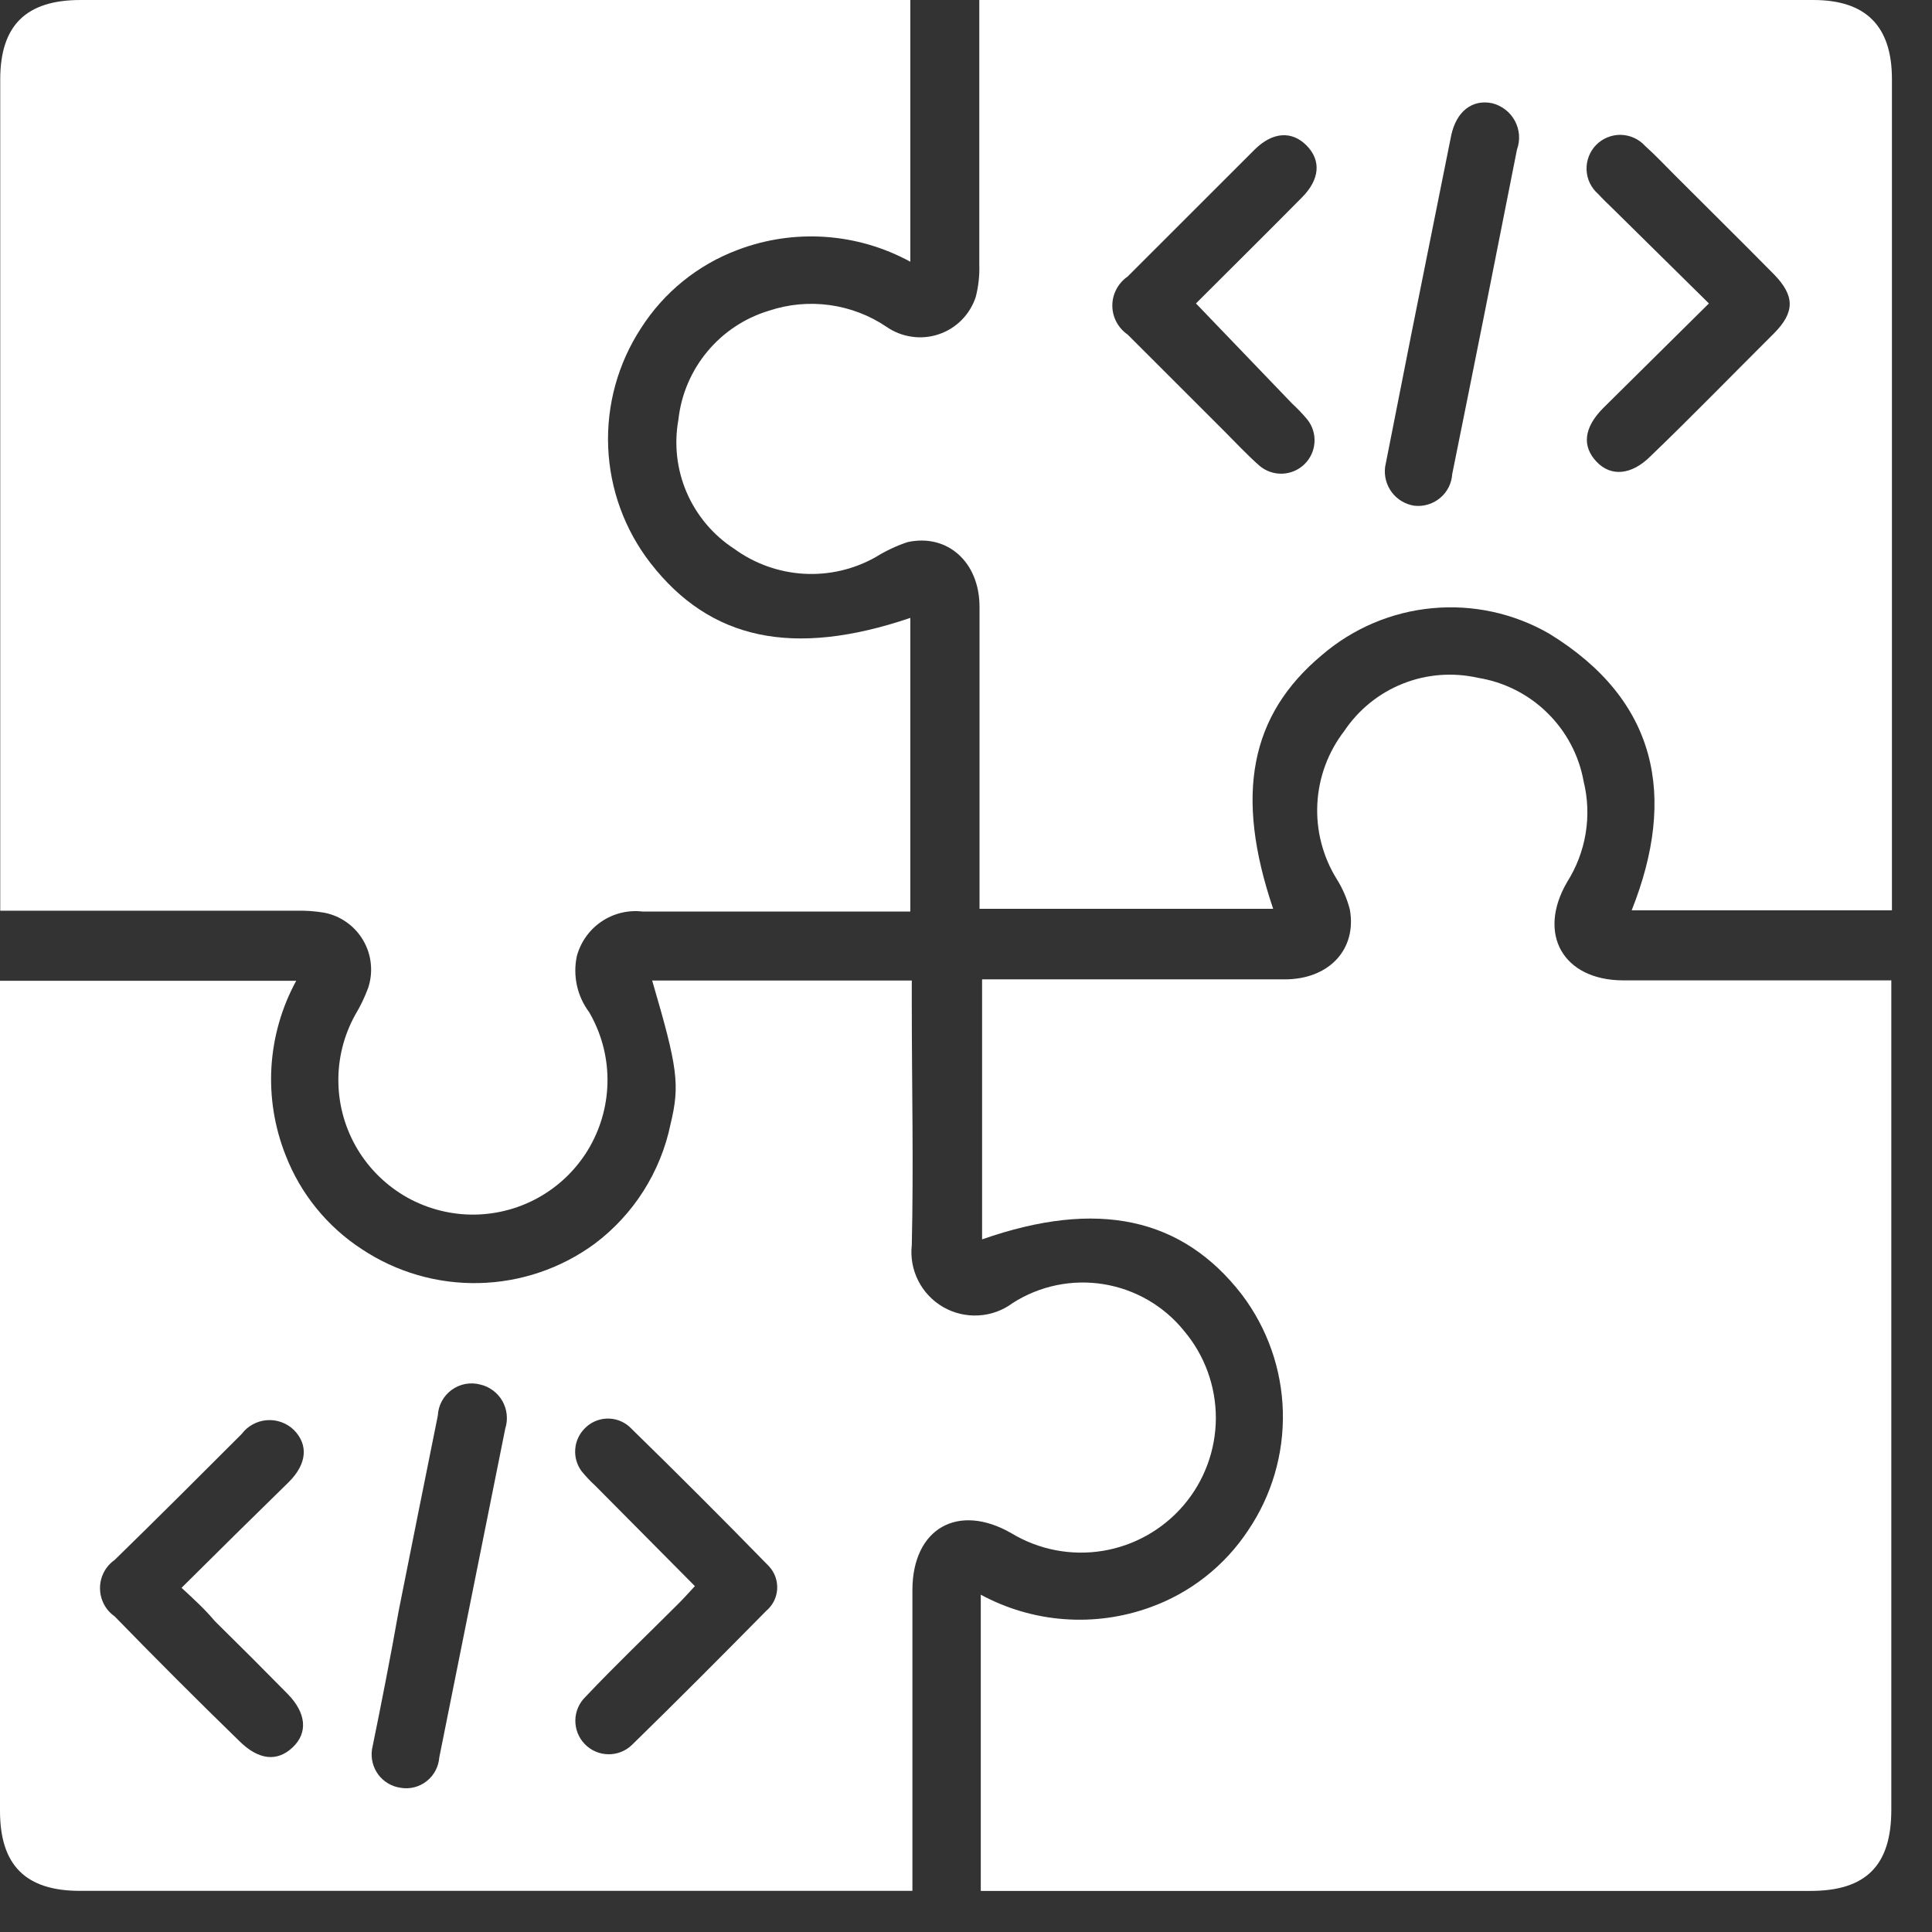 <svg width="34" height="34" viewBox="0 0 34 34" fill="none" xmlns="http://www.w3.org/2000/svg">
<rect x="0" y="0" width="34" height="34" fill="#333333" stroke="none"/>
<g id="Group 39020">
<g id="Group 38977">
<path id="Vector" d="M33.284 17.235V31.851C33.284 32.83 32.837 33.277 31.861 33.277H17.26V28.064C17.713 28.309 18.212 28.456 18.726 28.494C19.239 28.533 19.755 28.462 20.239 28.287C20.945 28.034 21.549 27.56 21.963 26.935C22.381 26.319 22.595 25.587 22.576 24.842C22.557 24.097 22.305 23.378 21.855 22.783C20.805 21.424 19.312 21.1 17.283 21.811V17.235H17.703C19.338 17.235 20.973 17.235 22.611 17.235C23.39 17.235 23.881 16.706 23.755 16.006C23.706 15.816 23.628 15.635 23.524 15.47C23.278 15.073 23.159 14.611 23.183 14.145C23.207 13.68 23.373 13.232 23.658 12.863C23.909 12.488 24.268 12.198 24.688 12.031C25.107 11.864 25.567 11.829 26.008 11.928C26.468 12.002 26.895 12.216 27.228 12.543C27.562 12.869 27.786 13.29 27.869 13.749C27.943 14.049 27.955 14.361 27.905 14.665C27.855 14.97 27.744 15.261 27.579 15.522C27.047 16.434 27.505 17.246 28.558 17.253H33.284V17.235Z" fill="white"/>
<path id="Vector_2" d="M16.02 16.042H11.313C11.057 16.011 10.799 16.073 10.585 16.218C10.372 16.362 10.218 16.579 10.151 16.828C10.115 16.998 10.116 17.173 10.153 17.343C10.19 17.512 10.263 17.672 10.367 17.811C10.576 18.169 10.688 18.575 10.691 18.989C10.694 19.404 10.588 19.811 10.385 20.172C10.181 20.533 9.886 20.834 9.529 21.045C9.173 21.256 8.767 21.369 8.353 21.375C7.939 21.38 7.53 21.276 7.168 21.075C6.807 20.872 6.504 20.579 6.291 20.224C6.078 19.868 5.962 19.463 5.955 19.049C5.947 18.635 6.049 18.226 6.249 17.863C6.341 17.711 6.418 17.55 6.48 17.383C6.525 17.245 6.541 17.099 6.525 16.954C6.51 16.81 6.464 16.671 6.39 16.546C6.316 16.42 6.217 16.312 6.098 16.229C5.979 16.145 5.844 16.088 5.701 16.061C5.541 16.035 5.379 16.023 5.217 16.027H0.004V1.4C0.004 0.447 0.458 0 1.419 0H16.02V4.606C15.559 4.354 15.048 4.205 14.524 4.169C13.999 4.133 13.473 4.211 12.981 4.398C12.28 4.661 11.683 5.144 11.28 5.776C10.875 6.397 10.673 7.128 10.703 7.869C10.733 8.61 10.993 9.323 11.447 9.909C12.497 11.261 13.953 11.574 16.02 10.874V16.042Z" fill="white"/>
<path id="Vector_3" d="M33.284 16.02H28.715C29.512 14.013 29.169 12.322 27.266 11.153C26.643 10.793 25.923 10.636 25.207 10.703C24.491 10.769 23.813 11.057 23.267 11.525C21.997 12.583 21.725 13.99 22.406 15.994H17.238V15.621C17.238 13.972 17.238 12.326 17.238 10.68C17.238 9.89 16.672 9.388 15.972 9.54C15.774 9.606 15.586 9.695 15.409 9.805C15.024 10.022 14.584 10.123 14.142 10.097C13.7 10.07 13.275 9.917 12.918 9.656C12.549 9.416 12.26 9.072 12.085 8.668C11.911 8.264 11.86 7.817 11.939 7.384C11.987 6.943 12.165 6.526 12.449 6.185C12.733 5.844 13.111 5.594 13.536 5.467C13.879 5.353 14.243 5.32 14.601 5.369C14.958 5.418 15.3 5.548 15.599 5.75C15.731 5.842 15.883 5.902 16.042 5.925C16.201 5.949 16.363 5.935 16.516 5.884C16.669 5.833 16.808 5.748 16.921 5.634C17.035 5.52 17.12 5.381 17.171 5.228C17.22 5.039 17.241 4.843 17.234 4.647C17.234 3.255 17.234 1.862 17.234 0.469V0H31.91C32.837 0 33.295 0.458 33.295 1.393V16.02H33.284ZM30.074 5.34L28.212 7.183C27.869 7.53 27.84 7.854 28.096 8.125C28.353 8.397 28.715 8.356 29.039 8.036C29.776 7.328 30.498 6.584 31.217 5.869C31.589 5.496 31.589 5.206 31.217 4.826C30.64 4.241 30.051 3.661 29.471 3.08C29.299 2.908 29.132 2.73 28.949 2.566C28.895 2.506 28.829 2.459 28.756 2.426C28.682 2.392 28.603 2.375 28.522 2.373C28.442 2.372 28.362 2.387 28.287 2.418C28.213 2.448 28.145 2.494 28.089 2.551C28.033 2.609 27.989 2.677 27.96 2.753C27.931 2.828 27.918 2.908 27.921 2.988C27.924 3.069 27.943 3.148 27.978 3.221C28.013 3.293 28.062 3.358 28.122 3.411C28.208 3.504 28.301 3.593 28.394 3.683L30.074 5.34ZM21.047 5.34C21.695 4.692 22.313 4.081 22.909 3.478C23.229 3.158 23.252 2.823 22.995 2.562C22.738 2.301 22.399 2.316 22.079 2.633C21.334 3.378 20.589 4.122 19.844 4.867C19.762 4.924 19.694 5 19.647 5.089C19.6 5.178 19.575 5.277 19.575 5.377C19.575 5.478 19.6 5.577 19.647 5.666C19.694 5.754 19.762 5.831 19.844 5.887L21.543 7.585C21.747 7.79 21.945 8.002 22.164 8.196C22.276 8.291 22.419 8.341 22.566 8.336C22.713 8.331 22.852 8.271 22.957 8.169C23.062 8.066 23.125 7.928 23.133 7.782C23.142 7.635 23.095 7.491 23.002 7.377C22.92 7.28 22.832 7.188 22.738 7.101L21.047 5.34ZM24.376 8.215C24.355 8.374 24.397 8.534 24.493 8.663C24.589 8.791 24.732 8.876 24.89 8.9C24.971 8.909 25.053 8.902 25.131 8.878C25.209 8.855 25.281 8.816 25.343 8.764C25.406 8.712 25.457 8.647 25.494 8.575C25.53 8.502 25.552 8.423 25.557 8.341C25.942 6.44 26.321 4.537 26.696 2.633C26.726 2.551 26.738 2.463 26.732 2.376C26.726 2.29 26.701 2.205 26.66 2.128C26.619 2.051 26.562 1.984 26.493 1.93C26.424 1.877 26.345 1.838 26.261 1.817C25.91 1.743 25.628 1.959 25.538 2.387C25.307 3.53 25.08 4.677 24.849 5.82L24.376 8.215Z" fill="white"/>
<path id="Vector_4" d="M11.477 17.256H16.046V17.666C16.046 19.081 16.079 20.499 16.046 21.911C16.022 22.127 16.061 22.345 16.16 22.539C16.258 22.733 16.411 22.894 16.6 23.003C16.788 23.111 17.005 23.162 17.222 23.149C17.439 23.137 17.648 23.061 17.822 22.931C18.297 22.627 18.868 22.509 19.424 22.6C19.981 22.691 20.485 22.984 20.838 23.422C21.201 23.852 21.398 24.397 21.397 24.959C21.395 25.52 21.194 26.064 20.829 26.491C20.464 26.918 19.959 27.203 19.404 27.293C18.85 27.383 18.281 27.273 17.8 26.983C16.861 26.442 16.061 26.897 16.057 27.977C16.057 29.589 16.057 31.202 16.057 32.818V33.276H1.408C0.451 33.276 0 32.825 0 31.868V17.26H5.213C4.958 17.727 4.81 18.244 4.777 18.775C4.745 19.306 4.831 19.837 5.027 20.332C5.289 21.008 5.757 21.585 6.364 21.981C6.974 22.387 7.694 22.596 8.426 22.58C9.159 22.564 9.869 22.324 10.46 21.892C11.15 21.376 11.627 20.625 11.801 19.781C11.968 19.088 11.927 18.79 11.477 17.256ZM3.195 27.943C3.854 27.288 4.472 26.677 5.083 26.081C5.403 25.761 5.429 25.426 5.172 25.165C5.11 25.104 5.035 25.058 4.953 25.028C4.871 24.998 4.784 24.986 4.697 24.993C4.609 24.999 4.525 25.025 4.448 25.067C4.372 25.108 4.305 25.166 4.253 25.236C3.508 25.981 2.763 26.726 2.018 27.452C1.938 27.508 1.873 27.582 1.828 27.669C1.783 27.755 1.76 27.851 1.76 27.949C1.76 28.046 1.783 28.142 1.828 28.229C1.873 28.316 1.938 28.39 2.018 28.446C2.743 29.191 3.473 29.921 4.208 30.636C4.551 30.978 4.878 31.008 5.15 30.751C5.422 30.494 5.392 30.144 5.057 29.805C4.636 29.377 4.208 28.949 3.78 28.528C3.608 28.323 3.418 28.148 3.195 27.943ZM12.229 27.913C12.121 28.029 12.039 28.122 11.95 28.211C11.402 28.759 10.833 29.302 10.304 29.861C10.192 29.97 10.127 30.118 10.125 30.274C10.123 30.43 10.182 30.581 10.291 30.693C10.399 30.805 10.548 30.87 10.704 30.872C10.86 30.875 11.011 30.815 11.123 30.706C11.916 29.932 12.702 29.142 13.484 28.349C13.54 28.302 13.586 28.243 13.62 28.178C13.653 28.112 13.672 28.04 13.677 27.967C13.681 27.893 13.671 27.82 13.646 27.75C13.621 27.681 13.582 27.617 13.532 27.563C12.723 26.734 11.904 25.915 11.075 25.106C10.964 25.009 10.82 24.958 10.672 24.965C10.525 24.972 10.386 25.036 10.285 25.143C10.19 25.241 10.132 25.369 10.123 25.506C10.113 25.642 10.152 25.777 10.233 25.888C10.306 25.978 10.385 26.063 10.471 26.141L12.229 27.913ZM6.546 30.788C6.535 30.866 6.539 30.944 6.558 31.02C6.577 31.096 6.611 31.167 6.657 31.23C6.704 31.293 6.763 31.345 6.83 31.385C6.897 31.425 6.972 31.451 7.049 31.462C7.13 31.476 7.212 31.473 7.291 31.453C7.371 31.432 7.445 31.396 7.509 31.345C7.573 31.295 7.626 31.231 7.664 31.159C7.702 31.087 7.725 31.008 7.731 30.926L8.892 25.139C8.918 25.059 8.926 24.975 8.917 24.892C8.908 24.808 8.882 24.728 8.841 24.655C8.799 24.582 8.743 24.519 8.675 24.469C8.608 24.419 8.531 24.383 8.449 24.365C8.364 24.342 8.274 24.34 8.187 24.356C8.1 24.373 8.018 24.409 7.947 24.461C7.875 24.514 7.817 24.581 7.775 24.659C7.733 24.737 7.709 24.824 7.705 24.912C7.474 26.056 7.244 27.202 7.016 28.349C6.87 29.176 6.707 30.003 6.546 30.788Z" fill="white"/>
</g>
</g>
</svg>
